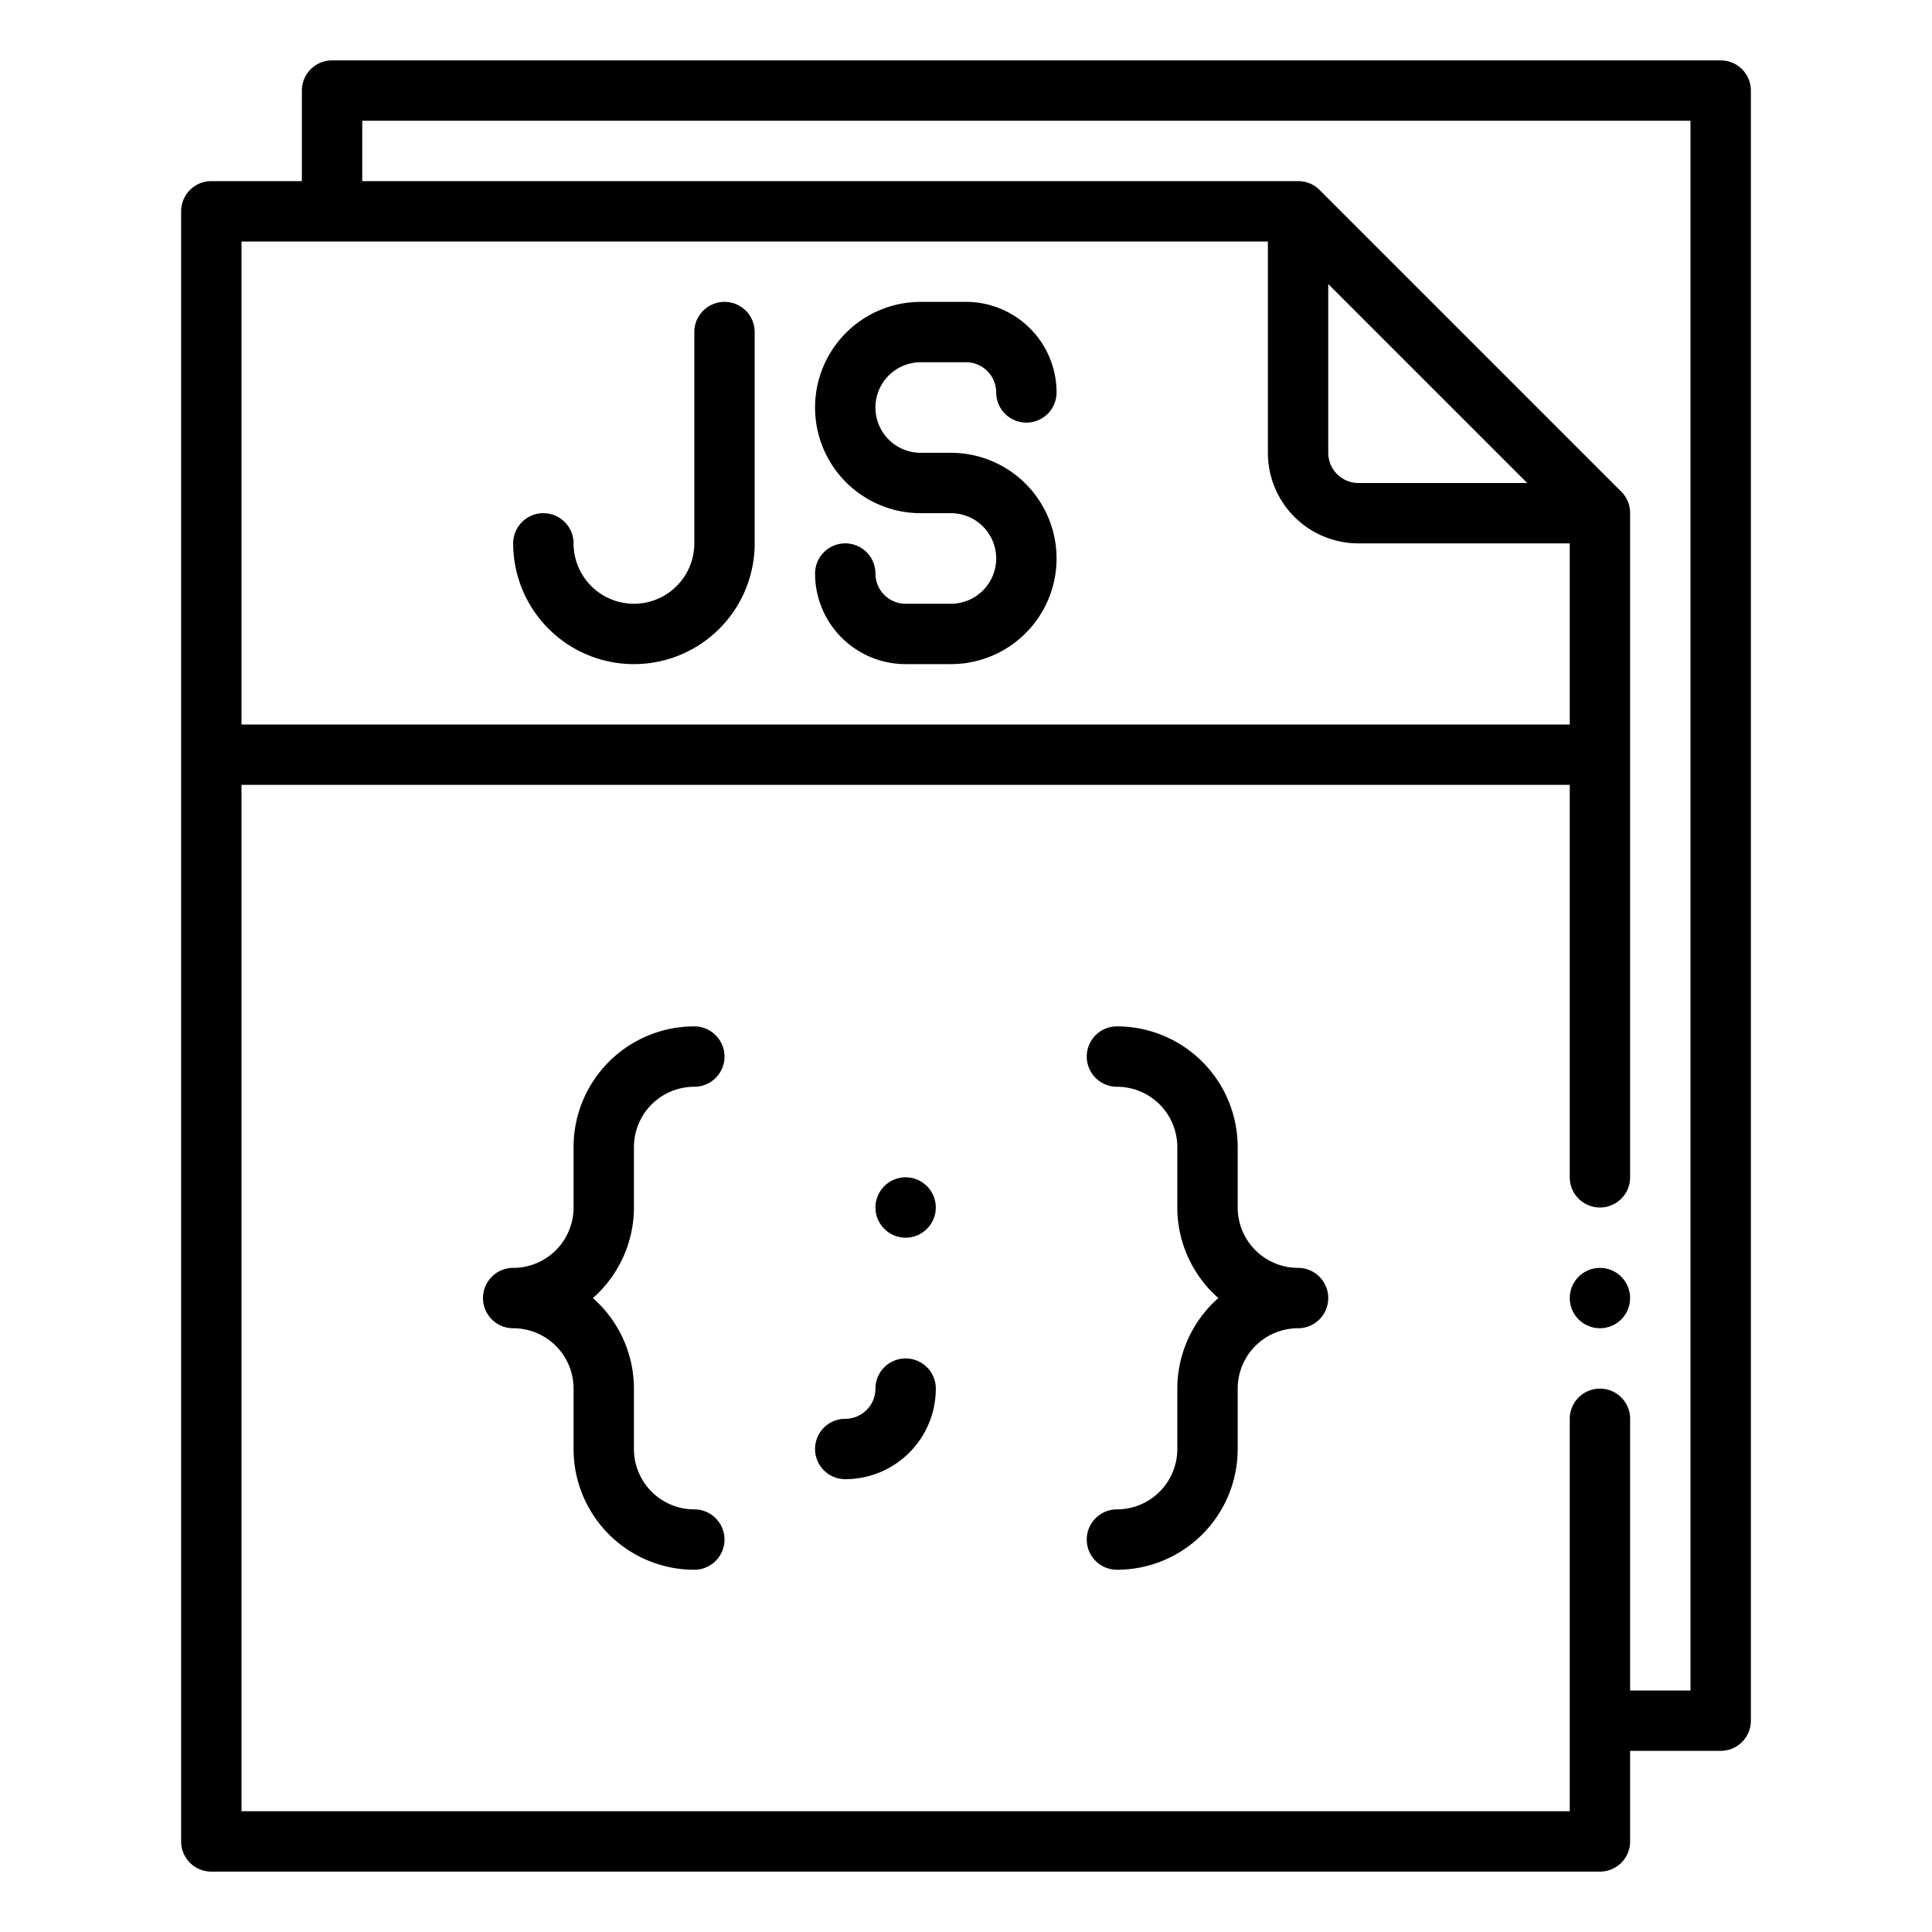 <?xml version="1.0"?><svg viewBox="0 0 64 64" xmlns="http://www.w3.org/2000/svg"><g id="Outline"><g data-name="Outline" id="Outline-2"><path d="M21,22a4,4,0,0,0,4-4V11a1,1,0,0,0-2,0v7a2,2,0,0,1-4,0,1,1,0,0,0-2,0A4,4,0,0,0,21,22Z"/><path d="M43,42a2,2,0,0,1-2-2V38a4,4,0,0,0-4-4,1,1,0,0,0,0,2,2,2,0,0,1,2,2v2a4,4,0,0,0,1.36,3A4,4,0,0,0,39,46v2a2,2,0,0,1-2,2,1,1,0,0,0,0,2,4,4,0,0,0,4-4V46a2,2,0,0,1,2-2,1,1,0,0,0,0-2Z"/><path d="M21,38a2,2,0,0,1,2-2,1,1,0,0,0,0-2,4,4,0,0,0-4,4v2a2,2,0,0,1-2,2,1,1,0,0,0,0,2,2,2,0,0,1,2,2v2a4,4,0,0,0,4,4,1,1,0,0,0,0-2,2,2,0,0,1-2-2V46a4,4,0,0,0-1.36-3A4,4,0,0,0,21,40Z"/><circle cx="30" cy="40" r="1"/><path d="M30,45a1,1,0,0,0-1,1,1,1,0,0,1-1,1,1,1,0,0,0,0,2,3,3,0,0,0,3-3A1,1,0,0,0,30,45Z"/><path d="M31.5,20H30a1,1,0,0,1-1-1,1,1,0,0,0-2,0,3,3,0,0,0,3,3h1.5a3.5,3.5,0,0,0,0-7h-1a1.5,1.5,0,0,1,0-3H32a1,1,0,0,1,1,1,1,1,0,0,0,2,0,3,3,0,0,0-3-3H30.5a3.5,3.5,0,0,0,0,7h1a1.5,1.5,0,0,1,0,3Z"/><circle cx="53" cy="43" r="1"/><path d="M57,2H11a1,1,0,0,0-1,1V6H7A1,1,0,0,0,6,7V61a1,1,0,0,0,1,1H53a1,1,0,0,0,1-1V58h3a1,1,0,0,0,1-1V3A1,1,0,0,0,57,2ZM42,8v7a3,3,0,0,0,3,3h7v6H8V8Zm2,1.41L50.59,16H45a1,1,0,0,1-1-1ZM56,56H54V47a1,1,0,0,0-2,0V60H8V26H52V39a1,1,0,0,0,2,0V17a1,1,0,0,0-.29-.71l-10-10A1,1,0,0,0,43,6H12V4H56Z"/></g></g></svg>